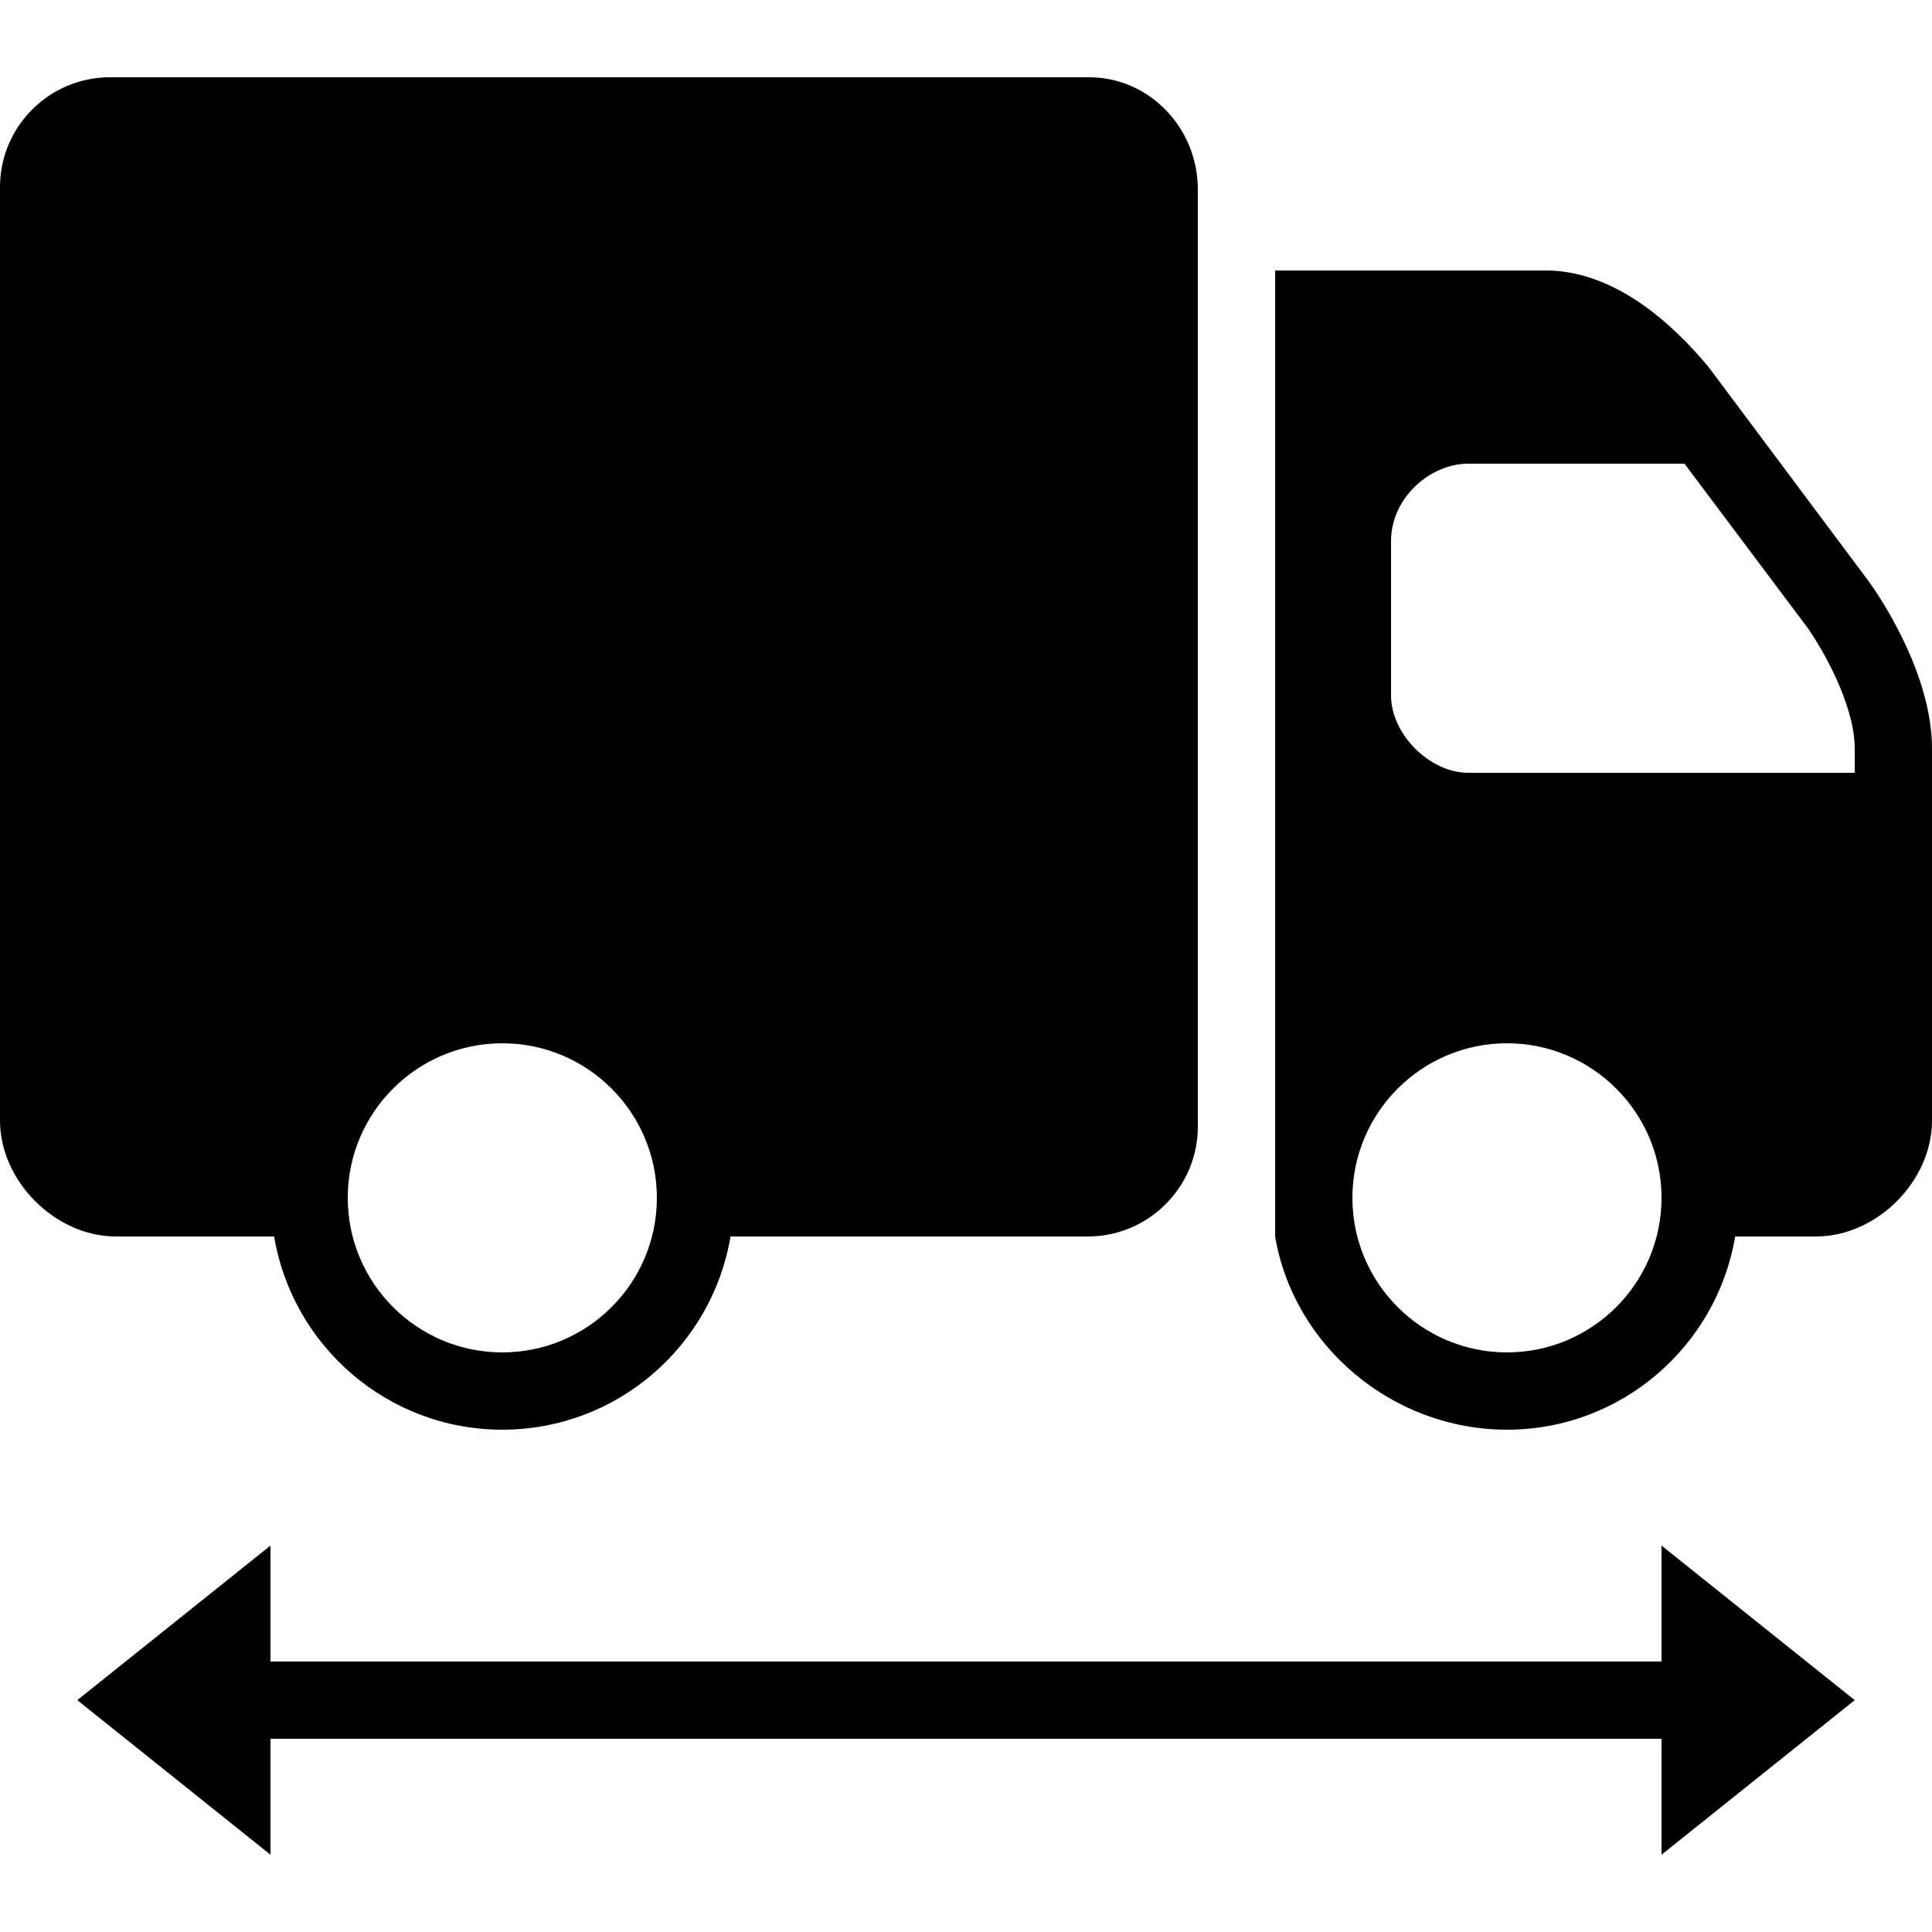 <?xml version="1.0" encoding="iso-8859-1"?>
<!-- Generator: Adobe Illustrator 18.0.0, SVG Export Plug-In . SVG Version: 6.00 Build 0)  -->
<!DOCTYPE svg PUBLIC "-//W3C//DTD SVG 1.1//EN" "http://www.w3.org/Graphics/SVG/1.1/DTD/svg11.dtd">
<svg version="1.1" id="Layer_1" xmlns="http://www.w3.org/2000/svg" xmlns:xlink="http://www.w3.org/1999/xlink" x="0px" y="0px"
	 width="50px" height="50px" viewBox="0 0 50 50" style="enable-background:new 0 0 50 50;" xml:space="preserve">
<path d="M7,48l-5-4l5-4V48z"/>
<line style="fill:none;stroke:#000000;stroke-width:2;stroke-miterlimit:10;" x1="3.706" y1="44" x2="45.335" y2="44"/>
<path d="M43,48l5-4l-5-4V48z"/>
<path d="M2.844,2C1.273,2,0,3.277,0,4.844V29c0,1.566,1.43,3,3,3h4.094c0.477,2.836,2.938,5,5.906,5s5.43-2.164,5.906-5h9.25
	C29.723,32,31,30.723,31,29.156V4.906C31,3.305,29.738,2,28.187,2H2.844z M33,7v25c0.48,2.832,3.031,5,6,5s5.43-2.168,5.906-5H47
	c1.57,0,3-1.43,3-3v-9.625c0-2.012-1.449-4.066-1.625-4.313L44.219,9.5C43.266,8.352,41.77,7,40,7H33z M38,12h5.594l3.188,4.25
	C47.121,16.73,48,18.203,48,19.375V20H38c-1,0-2-1-2-2v-4C36,12.895,37,12,38,12z M13,27c2.207,0,4,1.793,4,4s-1.793,4-4,4
	s-4-1.793-4-4S10.793,27,13,27z M39,27c2.207,0,4,1.793,4,4s-1.793,4-4,4s-4-1.793-4-4S36.793,27,39,27z"/>
</svg>